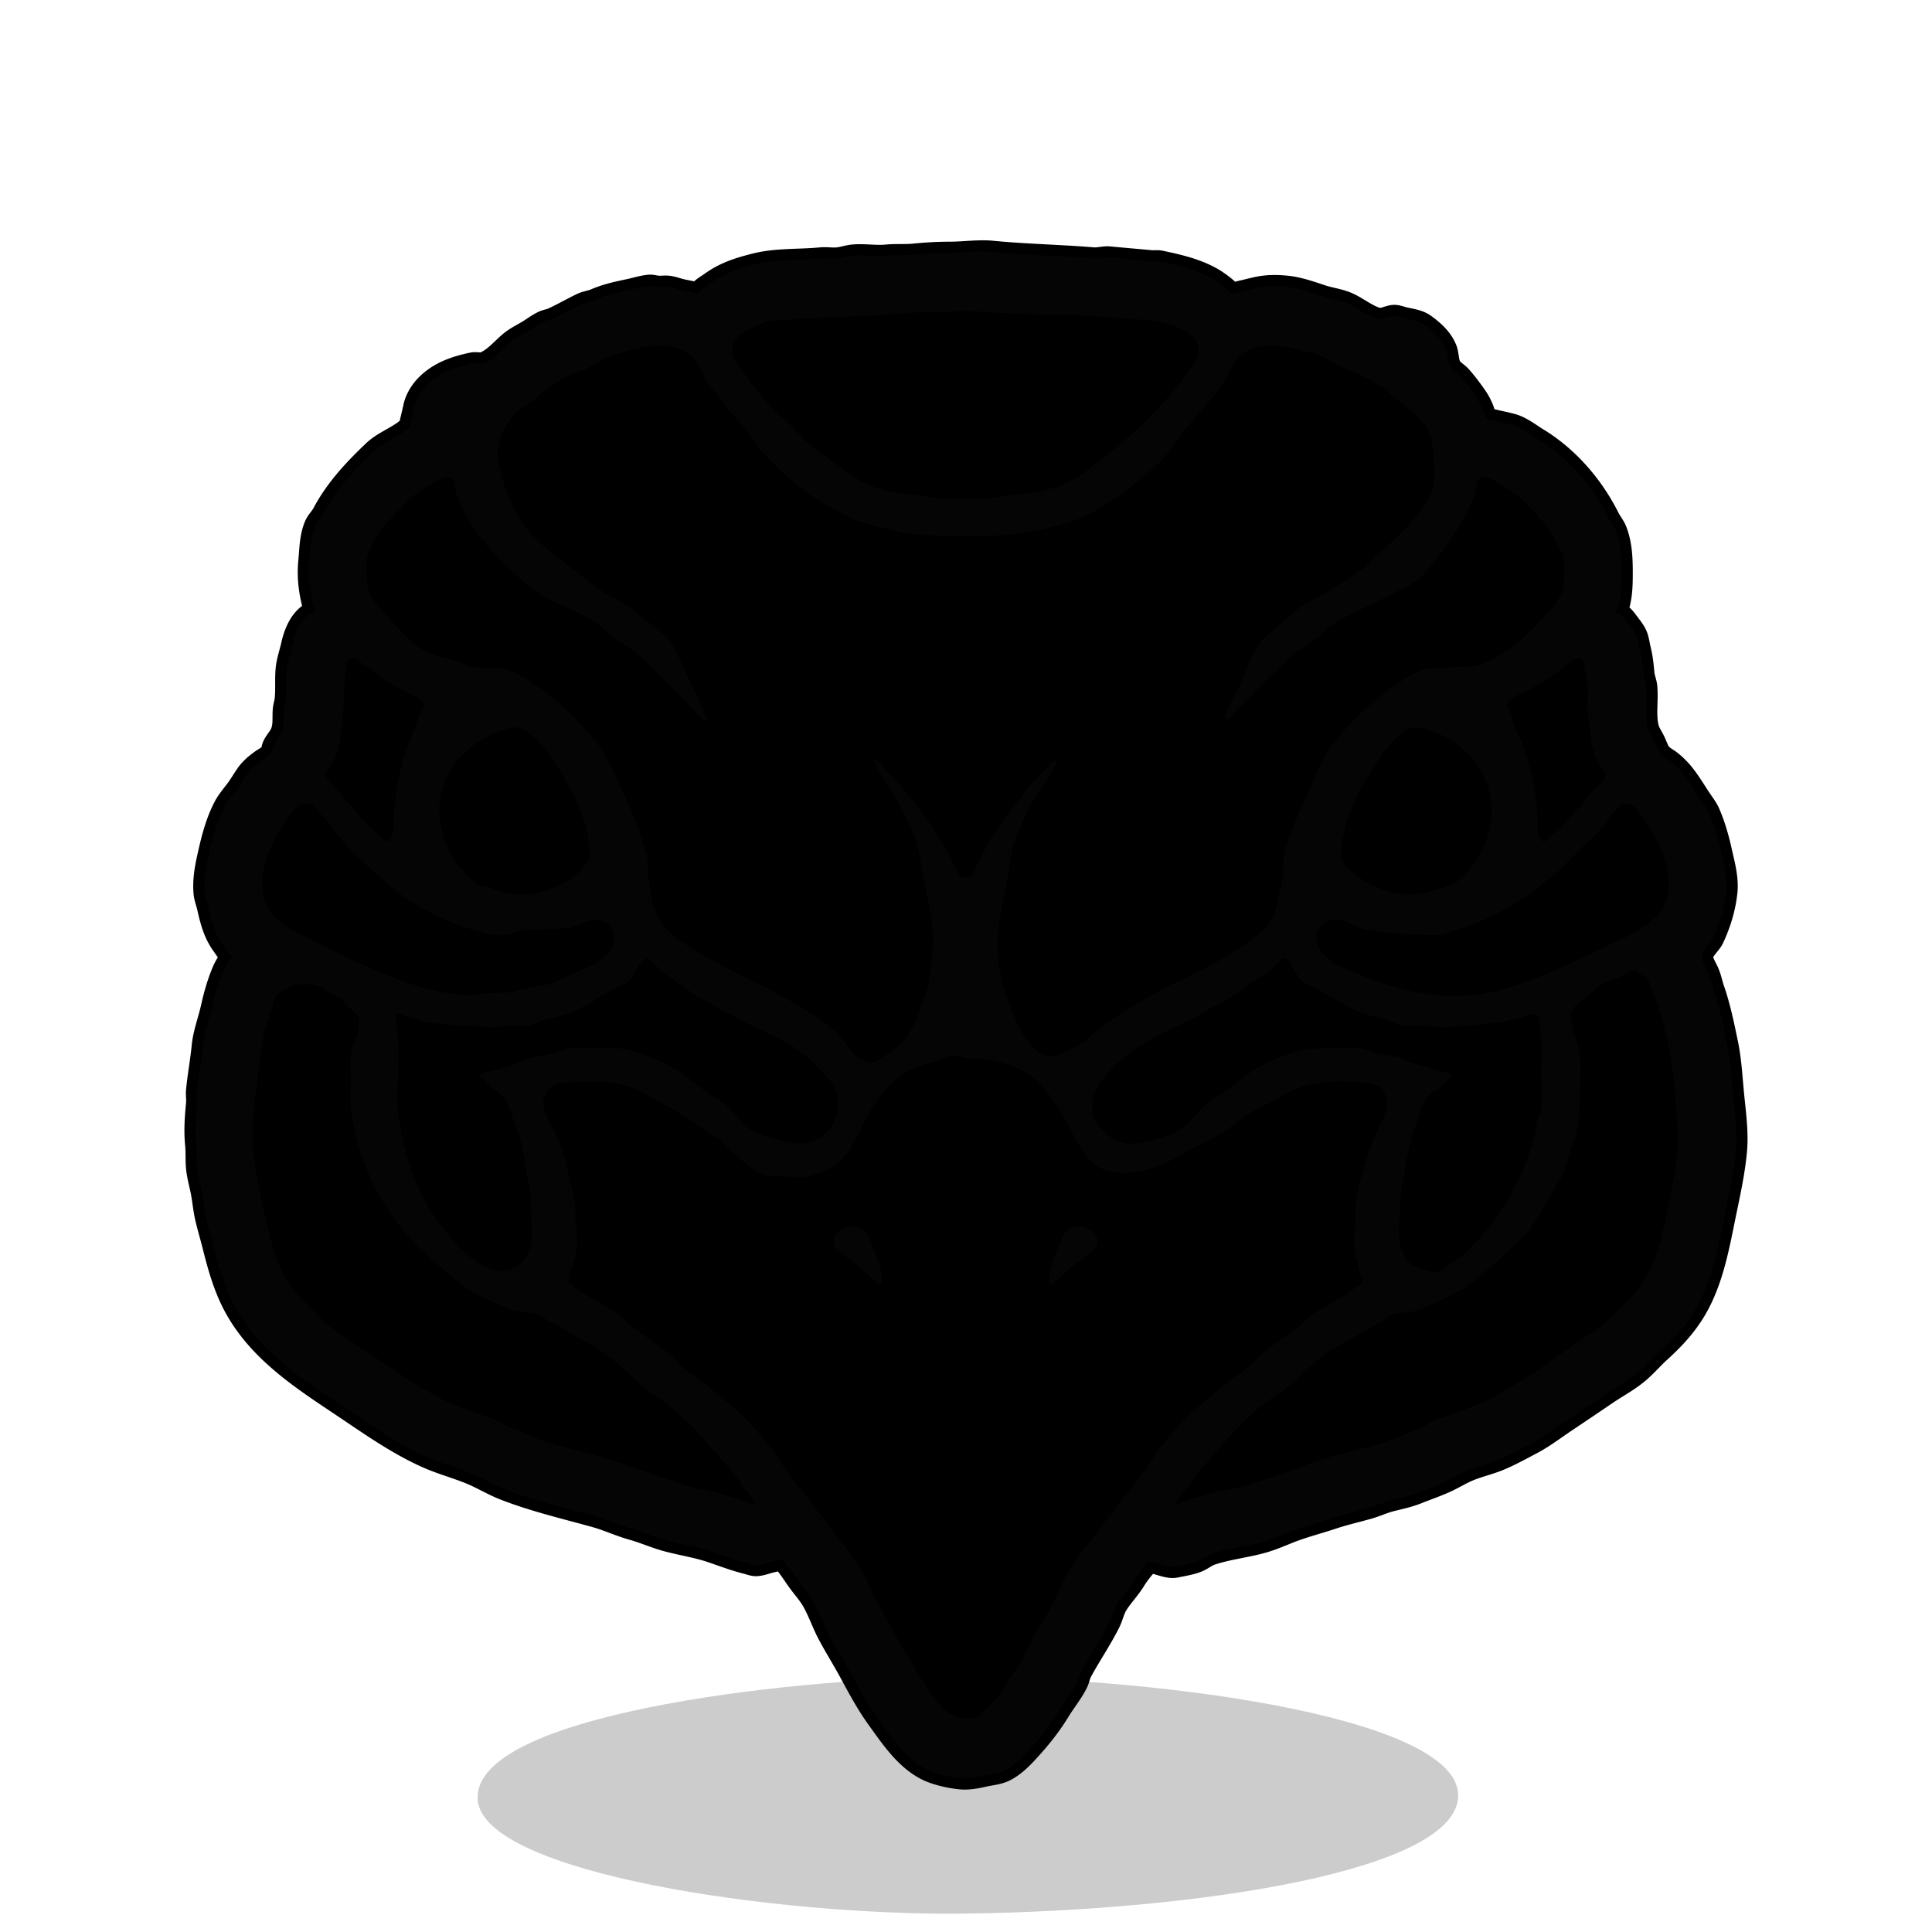 <svg xmlns="http://www.w3.org/2000/svg" width="655.36" height="655.36" viewBox="0 0 173.397 173.397"><g style="display:inline"><path d="M61.213 223.267c-.568-7.591 27.43-10.813 41.761-11.003 17.233-.228 46.104 3.286 46.237 10.552.125 6.831-23.438 10.398-44.257 10.662-16.907.214-43.248-3.616-43.741-10.211" style="display:inline;fill:#000;fill-opacity:.2;stroke-width:.265" transform="translate(-18.34 -61.733)"/></g><g style="display:inline"><path d="M62.653 26.416c-.441-.197-.961-.26-1.439-.367-.419-.093-.842-.269-1.27-.31-.308-.03-.624.03-.931 0-.261-.026-.493-.111-.762-.085-.625.06-1.25.268-1.863.395-1.039.217-1.992.429-2.963.847-.384.165-.808.203-1.186.38-.884.418-1.733.919-2.624 1.327-.27.124-.575.154-.847.282-.427.202-.79.462-1.185.72-.587.383-1.226.656-1.778 1.115-.713.592-1.483 1.53-2.371 1.863-.3.112-.694-.025-1.016.042-1.537.32-2.973.8-4.12 1.947-.51.51-.945 1.217-1.101 1.92-.095.426-.19.846-.296 1.27-.059.233-.05.477-.24.648-.924.833-2.192 1.224-3.105 2.089-1.74 1.648-3.406 3.432-4.53 5.56-.204.388-.545.696-.72 1.1-.438 1.02-.431 2.146-.535 3.218-.153 1.566.07 2.976.508 4.487-1.229.485-1.796 1.857-2.06 3.048-.155.697-.411 1.405-.48 2.117-.088.897.002 1.81-.085 2.709-.03.313-.139.618-.17.931-.067.697.057 1.356-.197 2.032-.161.43-.516.778-.72 1.186-.117.234-.12.556-.282.762-.204.26-.567.43-.832.62-.457.33-.909.703-1.242 1.158-.322.439-.586.915-.903 1.354-.38.526-.84 1.033-1.143 1.609-.754 1.428-1.134 3.006-1.482 4.572-.232 1.043-.416 2.134-.31 3.217.041.428.217.852.31 1.27.26 1.168.562 2.321 1.27 3.302.288.4.529.851.96 1.101v.085c-.522.328-.826 1.047-1.045 1.608-.358.921-.632 1.915-.846 2.879-.252 1.132-.707 2.318-.819 3.471-.13 1.334-.378 2.647-.508 3.98-.038.391.038.794 0 1.185-.119 1.225-.204 2.41-.084 3.64.068.703.016 1.415.084 2.117.066.675.257 1.369.395 2.032.164.787.222 1.59.396 2.371.19.855.45 1.69.663 2.54.524 2.098 1.096 4.138 2.215 6.011 2.161 3.618 5.699 5.963 9.116 8.241 2.535 1.69 5.08 3.528 7.874 4.77 1.232.547 2.556.906 3.81 1.41 1.07.432 2.052 1.048 3.133 1.468 2.632 1.024 5.41 1.673 8.128 2.428 1.122.311 2.182.817 3.302 1.128 1.03.287 2.017.73 3.048 1.016 1.309.364 2.69.559 3.979.988 1.081.36 2.108.767 3.217 1.044.287.072.634.215.932.198.477-.027.97-.247 1.439-.339.256-.05.735-.296.931-.084.525.566.931 1.237 1.383 1.862.425.59.938 1.145 1.298 1.778.537.943.893 2.008 1.397 2.964.606 1.147 1.302 2.247 1.92 3.386.789 1.457 1.547 2.88 2.525 4.234 1.195 1.654 2.462 3.56 4.347 4.53.83.426 2.12.713 3.048.804.732.07 1.413-.07 2.116-.226.594-.132 1.317-.193 1.863-.466.822-.41 1.509-1.1 2.117-1.764 1.033-1.128 1.934-2.24 2.737-3.556.523-.855 1.175-1.644 1.623-2.54.16-.32.206-.693.381-1.016.806-1.488 1.772-2.894 2.526-4.402.272-.544.385-1.18.72-1.694.48-.735 1.092-1.364 1.552-2.116.24-.394.513-.744.804-1.101.124-.152.241-.462.423-.55.157-.076.423.064.579.098.546.122 1.31.454 1.863.34.645-.135 1.426-.248 2.032-.509.414-.178.748-.475 1.185-.62 1.486-.496 3.066-.655 4.572-1.073.81-.225 1.596-.563 2.37-.875 1.258-.506 2.61-.841 3.895-1.27 1.057-.352 2.147-.606 3.218-.903.712-.198 1.39-.524 2.116-.706.754-.188 1.563-.358 2.286-.649.897-.361 1.836-.674 2.71-1.086.654-.31 1.277-.695 1.947-.974.854-.356 1.771-.56 2.625-.903 1.036-.418 2.063-.99 3.048-1.51 1.078-.57 2.032-1.313 3.048-1.99a458 458 0 0 0 3.64-2.455c.92-.626 1.93-1.158 2.794-1.877.728-.604 1.331-1.328 2.032-1.961 1.18-1.065 2.281-2.262 3.105-3.641 1.62-2.714 2.13-5.924 2.766-8.975.363-1.746.73-3.474.903-5.249.167-1.72-.09-3.474-.254-5.165-.148-1.515-.225-3.077-.537-4.572-.334-1.604-.674-3.274-1.213-4.826-.172-.494-.273-1.044-.48-1.524-.19-.44-.483-.87-.564-1.354-.086-.515.768-1.228.987-1.694.615-1.3 1.073-2.787 1.214-4.233.116-1.194-.225-2.408-.48-3.556-.264-1.19-.592-2.356-1.072-3.471-.198-.46-.515-.858-.79-1.27-.492-.737-.944-1.504-1.496-2.202a7.4 7.4 0 0 0-1.157-1.157c-.32-.252-.756-.446-.988-.79-.197-.292-.329-.696-.48-1.016-.23-.486-.508-.812-.62-1.355-.243-1.162 0-2.38-.114-3.556-.039-.4-.215-.783-.254-1.185-.07-.729-.131-1.402-.31-2.117-.119-.474-.16-.996-.381-1.439-.196-.391-.504-.75-.762-1.1-.267-.363-.56-.72-1.002-.847.488-1.09.508-2.375.508-3.556 0-1.282-.05-2.603-.536-3.81-.158-.393-.447-.724-.635-1.101-1.421-2.842-3.62-5.406-6.364-7.084-.724-.442-1.454-1.039-2.286-1.27-.53-.147-1.075-.247-1.609-.38-.228-.058-.575-.076-.748-.255-.158-.165-.196-.534-.282-.748a6 6 0 0 0-.692-1.27c-.42-.582-.845-1.16-1.326-1.693-.253-.28-.699-.53-.889-.847-.27-.451-.211-1.117-.41-1.608-.374-.931-1.13-1.604-1.918-2.173-.548-.396-1.225-.448-1.863-.607-.297-.075-.62-.21-.931-.184-.47.04-.973.376-1.44.24-.97-.283-1.784-.999-2.709-1.397-.723-.31-1.542-.401-2.286-.649-.98-.326-2.098-.718-3.133-.818-.93-.09-1.793-.091-2.709.113-.481.106-.957.231-1.44.338-.198.044-.472.192-.677.17-.244-.028-.419-.29-.592-.438a9 9 0 0 0-1.27-.917c-1.434-.817-3.054-1.19-4.657-1.524-.28-.059-.564 0-.847-.028-1.24-.12-2.486-.219-3.725-.339-.486-.047-.97.124-1.44.085-3.013-.251-6.05-.3-9.059-.593-1.26-.122-2.547.085-3.81.085-1.09 0-2.142.064-3.217.169-.813.08-1.644.006-2.455.085-1.007.097-2.042-.098-3.048 0-.456.044-.9.21-1.355.254-.503.049-1.02-.05-1.524 0-1.935.188-3.944.047-5.842.522-1.453.363-2.749.762-3.98 1.65-.406.295-.983.575-1.185 1.045z" id="raven_svg" display="inline" fill="currentColor" stroke="#000" stroke-width="2"/><path d="M62.653 26.416c-.441-.197-.961-.26-1.439-.367-.419-.093-.842-.269-1.27-.31-.308-.03-.624.03-.931 0-.261-.026-.493-.111-.762-.085-.625.06-1.25.268-1.863.395-1.039.217-1.992.429-2.963.847-.384.165-.808.203-1.186.38-.884.418-1.733.919-2.624 1.327-.27.124-.575.154-.847.282-.427.202-.79.462-1.185.72-.587.383-1.226.656-1.778 1.115-.713.592-1.483 1.53-2.371 1.863-.3.112-.694-.025-1.016.042-1.537.32-2.973.8-4.12 1.947-.51.51-.945 1.217-1.101 1.92-.095.426-.19.846-.296 1.27-.059.233-.05.477-.24.648-.924.833-2.192 1.224-3.105 2.089-1.74 1.648-3.406 3.432-4.53 5.56-.204.388-.545.696-.72 1.1-.438 1.02-.431 2.146-.535 3.218-.153 1.566.07 2.976.508 4.487-1.229.485-1.796 1.857-2.06 3.048-.155.697-.411 1.405-.48 2.117-.088.897.002 1.81-.085 2.709-.03.313-.139.618-.17.931-.067.697.057 1.356-.197 2.032-.161.43-.516.778-.72 1.186-.117.234-.12.556-.282.762-.204.26-.567.43-.832.62-.457.33-.909.703-1.242 1.158-.322.439-.586.915-.903 1.354-.38.526-.84 1.033-1.143 1.609-.754 1.428-1.134 3.006-1.482 4.572-.232 1.043-.416 2.134-.31 3.217.041.428.217.852.31 1.27.26 1.168.562 2.321 1.27 3.302.288.4.529.851.96 1.101v.085c-.522.328-.826 1.047-1.045 1.608-.358.921-.632 1.915-.846 2.879-.252 1.132-.707 2.318-.819 3.471-.13 1.334-.378 2.647-.508 3.98-.038.391.038.794 0 1.185-.119 1.225-.204 2.41-.084 3.64.068.703.016 1.415.084 2.117.066.675.257 1.369.395 2.032.164.787.222 1.59.396 2.371.19.855.45 1.69.663 2.54.524 2.098 1.096 4.138 2.215 6.011 2.161 3.618 5.699 5.963 9.116 8.241 2.535 1.69 5.08 3.528 7.874 4.77 1.232.547 2.556.906 3.81 1.41 1.07.432 2.052 1.048 3.133 1.468 2.632 1.024 5.41 1.673 8.128 2.428 1.122.311 2.182.817 3.302 1.128 1.03.287 2.017.73 3.048 1.016 1.309.364 2.69.559 3.979.988 1.081.36 2.108.767 3.217 1.044.287.072.634.215.932.198.477-.027.97-.247 1.439-.339.256-.05.735-.296.931-.084.525.566.931 1.237 1.383 1.862.425.59.938 1.145 1.298 1.778.537.943.893 2.008 1.397 2.964.606 1.147 1.302 2.247 1.92 3.386.789 1.457 1.547 2.88 2.525 4.234 1.195 1.654 2.462 3.56 4.347 4.53.83.426 2.12.713 3.048.804.732.07 1.413-.07 2.116-.226.594-.132 1.317-.193 1.863-.466.822-.41 1.509-1.1 2.117-1.764 1.033-1.128 1.934-2.24 2.737-3.556.523-.855 1.175-1.644 1.623-2.54.16-.32.206-.693.381-1.016.806-1.488 1.772-2.894 2.526-4.402.272-.544.385-1.18.72-1.694.48-.735 1.092-1.364 1.552-2.116.24-.394.513-.744.804-1.101.124-.152.241-.462.423-.55.157-.076.423.064.579.098.546.122 1.31.454 1.863.34.645-.135 1.426-.248 2.032-.509.414-.178.748-.475 1.185-.62 1.486-.496 3.066-.655 4.572-1.073.81-.225 1.596-.563 2.37-.875 1.258-.506 2.61-.841 3.895-1.27 1.057-.352 2.147-.606 3.218-.903.712-.198 1.39-.524 2.116-.706.754-.188 1.563-.358 2.286-.649.897-.361 1.836-.674 2.71-1.086.654-.31 1.277-.695 1.947-.974.854-.356 1.771-.56 2.625-.903 1.036-.418 2.063-.99 3.048-1.51 1.078-.57 2.032-1.313 3.048-1.99a458 458 0 0 0 3.64-2.455c.92-.626 1.93-1.158 2.794-1.877.728-.604 1.331-1.328 2.032-1.961 1.18-1.065 2.281-2.262 3.105-3.641 1.62-2.714 2.13-5.924 2.766-8.975.363-1.746.73-3.474.903-5.249.167-1.72-.09-3.474-.254-5.165-.148-1.515-.225-3.077-.537-4.572-.334-1.604-.674-3.274-1.213-4.826-.172-.494-.273-1.044-.48-1.524-.19-.44-.483-.87-.564-1.354-.086-.515.768-1.228.987-1.694.615-1.3 1.073-2.787 1.214-4.233.116-1.194-.225-2.408-.48-3.556-.264-1.19-.592-2.356-1.072-3.471-.198-.46-.515-.858-.79-1.27-.492-.737-.944-1.504-1.496-2.202a7.4 7.4 0 0 0-1.157-1.157c-.32-.252-.756-.446-.988-.79-.197-.292-.329-.696-.48-1.016-.23-.486-.508-.812-.62-1.355-.243-1.162 0-2.38-.114-3.556-.039-.4-.215-.783-.254-1.185-.07-.729-.131-1.402-.31-2.117-.119-.474-.16-.996-.381-1.439-.196-.391-.504-.75-.762-1.1-.267-.363-.56-.72-1.002-.847.488-1.09.508-2.375.508-3.556 0-1.282-.05-2.603-.536-3.81-.158-.393-.447-.724-.635-1.101-1.421-2.842-3.62-5.406-6.364-7.084-.724-.442-1.454-1.039-2.286-1.27-.53-.147-1.075-.247-1.609-.38-.228-.058-.575-.076-.748-.255-.158-.165-.196-.534-.282-.748a6 6 0 0 0-.692-1.27c-.42-.582-.845-1.16-1.326-1.693-.253-.28-.699-.53-.889-.847-.27-.451-.211-1.117-.41-1.608-.374-.931-1.13-1.604-1.918-2.173-.548-.396-1.225-.448-1.863-.607-.297-.075-.62-.21-.931-.184-.47.04-.973.376-1.44.24-.97-.283-1.784-.999-2.709-1.397-.723-.31-1.542-.401-2.286-.649-.98-.326-2.098-.718-3.133-.818-.93-.09-1.793-.091-2.709.113-.481.106-.957.231-1.44.338-.198.044-.472.192-.677.17-.244-.028-.419-.29-.592-.438a9 9 0 0 0-1.27-.917c-1.434-.817-3.054-1.19-4.657-1.524-.28-.059-.564 0-.847-.028-1.24-.12-2.486-.219-3.725-.339-.486-.047-.97.124-1.44.085-3.013-.251-6.05-.3-9.059-.593-1.26-.122-2.547.085-3.81.085-1.09 0-2.142.064-3.217.169-.813.08-1.644.006-2.455.085-1.007.097-2.042-.098-3.048 0-.456.044-.9.21-1.355.254-.503.049-1.02-.05-1.524 0-1.935.188-3.944.047-5.842.522-1.453.363-2.749.762-3.98 1.65-.406.295-.983.575-1.185 1.045m22.776 1.552c1.077-.09 2.214-.034 3.302.057 1.238.103 2.488.064 3.725.169 1.35.114 2.74.058 4.064.099 1.605.05 3.221.19 4.826.324 1.607.134 3.007.093 4.487.833.558.279 1.054.482 1.411 1.03.76 1.164.053 2.01-.663 2.963-.696.928-1.407 1.845-2.187 2.71-1.656 1.836-3.461 3.461-5.419 4.967-1.018.783-2.048 1.663-3.217 2.215-1.538.726-3.337.954-4.995 1.115-.625.06-1.234.258-1.863.31-.85.071-1.721 0-2.554 0-.865 0-1.816.065-2.695-.084-.391-.066-.788-.182-1.186-.226-1.664-.185-3.567-.373-5.08-1.214-1.156-.642-2.166-1.44-3.217-2.23-.562-.42-1.17-.826-1.693-1.297-.764-.69-1.404-1.53-2.202-2.173-1.469-1.184-2.588-2.849-3.71-4.347-.594-.79-1.24-1.632-.58-2.624.342-.512.8-.767 1.327-1.03.53-.265 1.025-.548 1.609-.692.663-.163 1.362-.076 2.032-.141 3.422-.333 6.9-.26 10.329-.593 1.373-.133 2.773-.026 4.149-.14m24.553 36.801c.421-.244.749-.749 1.1-1.1.864-.864 1.729-1.727 2.569-2.611.41-.432.88-.817 1.312-1.228.353-.335.647-.74 1.03-1.044.76-.6 1.615-1.067 2.371-1.665.335-.265.592-.616.931-.875.671-.513 1.46-.857 2.202-1.228 1.232-.616 2.493-1.218 3.725-1.834.932-.466 1.898-.909 2.61-1.708 1.683-1.885 3.074-3.902 4.15-6.18.229-.487.447-1.075.521-1.609.042-.298.086-.725.424-.833.415-.132 1.014.178 1.354.381 1.118.668 2.176 1.348 3.048 2.315.678.75 1.363 1.433 1.92 2.286.257.395.41.857.634 1.27.112.205.302.371.381.592.206.569.113 1.269.113 1.863 0 .608-.003 1.216-.268 1.778-.499 1.057-1.575 2.014-2.356 2.879-1.088 1.204-2.382 2.167-3.81 2.92-.433.229-.874.487-1.355.607-.758.19-1.464.086-2.201.127-.284.016-.557.123-.847.127-.566.008-1.144-.094-1.693.057-.557.153-1.118.497-1.609.79a22.3 22.3 0 0 0-3.81 2.907c-1.375 1.295-2.824 2.805-3.711 4.487-.681 1.29-1.196 2.649-1.806 3.98-.64 1.396-1.295 2.978-1.651 4.487-.134.567-.058 1.12-.113 1.693-.07.714-.25 1.416-.395 2.117-.229 1.097-.421 2.087-1.299 2.879-2.13 1.924-4.689 3.15-7.196 4.473-.518.273-1.095.434-1.609.72-2.06 1.144-4.034 2.263-5.927 3.683-.559.419-1.04.93-1.608 1.34-.422.305-.902.48-1.355.72-.732.386-1.581.738-2.37.211-1.385-.922-2.062-2.566-2.654-4.035-.854-2.122-1.382-4.543-1.157-6.858.14-1.44.459-2.817.734-4.234.325-1.67.398-3.333 1.143-4.91.431-.913.816-1.948 1.369-2.794.71-1.089 1.636-2.244 2.088-3.472-.329-.06-.451.104-.677.339-.403.421-.769.86-1.185 1.27-.69.68-1.23 1.432-1.807 2.201-1.007 1.344-2.08 2.637-2.836 4.149l-.847 1.693c-.098.197-.185.587-.366.72-.13.096-.424.115-.579.113-.559-.008-.645-.401-.86-.833-.338-.675-.65-1.378-1.03-2.032-.789-1.35-1.693-2.574-2.654-3.81-.714-.918-1.356-1.788-2.23-2.568-.483-.432-.755-1.183-1.439-1.326.301.953.98 1.78 1.496 2.624.71 1.162 1.3 2.336 1.877 3.556.78 1.651.887 3.33 1.228 5.08.28 1.447.59 2.853.733 4.318.095.975-.076 1.925-.169 2.879-.11 1.138-.29 2.154-.734 3.217-.24.577-.368 1.214-.635 1.778-.623 1.32-1.52 2.444-2.78 3.161-.433.247-.726.618-1.27.565-1.663-.162-2.113-1.798-3.217-2.794-1.38-1.247-3.031-2.205-4.657-3.062-.595-.315-1.16-.7-1.778-.974-1.534-.682-3.02-1.472-4.487-2.286-1.551-.862-3.187-1.73-4.403-3.076-1.056-1.17-1.292-3.226-1.439-4.742-.066-.68-.011-1.276-.198-1.947-.527-1.9-1.319-3.81-2.159-5.588-.64-1.357-1.181-2.744-2.074-3.98-.638-.882-1.445-1.648-2.173-2.455-1.09-1.207-2.46-2.261-3.81-3.16-.7-.467-1.475-.978-2.286-1.214-.54-.157-1.1-.033-1.637-.042-.455-.008-.953-.111-1.411-.156-.5-.048-.883-.384-1.355-.522-.858-.25-1.812-.378-2.624-.762-1.38-.651-2.47-1.924-3.472-3.034-.474-.525-.98-1.046-1.41-1.608-.583-.762-.622-1.622-.622-2.54 0-.548-.082-1.173.113-1.694.57-1.519 1.626-2.776 2.752-3.923.46-.468.826-.913 1.369-1.312.7-.516 1.41-1.02 2.201-1.383.28-.128.693-.326 1.016-.226.337.105.352.453.41.748.11.574.285 1.163.535 1.694.9 1.904 2.134 3.502 3.627 4.995 1.242 1.242 2.665 2.63 4.233 3.457 1.317.695 2.81 1.17 4.064 1.99.628.41 1.11.92 1.694 1.383.725.574 1.55 1.019 2.286 1.58.556.425 1.025 1.004 1.524 1.496.99.976 1.974 1.975 2.963 2.963.494.494 1.025 1.262 1.609 1.609l.084-.085c-.489-1.69-1.353-3.239-2.102-4.826-.431-.913-.714-1.884-1.454-2.624-.687-.687-1.525-1.289-2.286-1.891-.397-.315-.75-.695-1.185-.96-.862-.527-1.777-.93-2.625-1.496-.896-.597-1.68-1.33-2.54-1.975-1.785-1.34-3.666-2.698-4.797-4.685-.799-1.402-1.386-3.158-1.694-4.741-.286-1.473.35-3.146 1.355-4.205.443-.468.978-.784 1.496-1.158.633-.457 1.193-1.068 1.862-1.467.57-.34 1.178-.747 1.778-1.03.52-.245 1.095-.364 1.609-.621.552-.276 1.04-.665 1.609-.917.736-.328 1.588-.51 2.37-.706 1.536-.384 3.5-.669 4.911.31.879.61 1.147 1.65 1.722 2.512.563.846 1.225 1.664 1.862 2.456.67.83 1.42 1.6 2.06 2.455.354.472.648 1 1.045 1.44 1.698 1.88 3.707 3.637 5.926 4.84.828.448 1.649 1.002 2.54 1.312 1.036.36 2.069.614 3.133.86.39.09.785.23 1.185.269 5.07.493 10.377.56 15.24-1.13 1.367-.474 2.667-1.366 3.895-2.116.646-.395 1.193-.911 1.778-1.383 1.03-.83 2.128-1.766 2.935-2.822.403-.527.755-1.082 1.157-1.609.805-1.053 1.742-2.015 2.568-3.048.52-.65 1.056-1.382 1.454-2.116.383-.708.697-1.444 1.369-1.92 1.433-1.015 3.515-.659 5.08-.268.726.182 1.518.35 2.201.664.559.256 1.047.653 1.609.903.523.233 1.089.39 1.608.635.604.285 1.196.698 1.778 1.03.591.336 1.066.89 1.609 1.298.933.7 1.73 1.264 2.427 2.23.504.698.625 1.372.706 2.201.107 1.1.243 2.383-.029 3.471-.15.605-.541 1.098-.874 1.609-.575.88-1.2 1.608-1.948 2.357-.67.67-1.34 1.284-2.06 1.905-.542.467-1.01 1.07-1.609 1.467-1.063.704-2.124 1.449-3.217 2.117-.607.37-1.258.627-1.863.988-.754.45-1.466 1.163-2.116 1.75s-1.418 1.04-1.92 1.777c-.565.831-.952 1.866-1.326 2.794-.363.903-.822 1.757-1.256 2.625-.22.442-.515 1.02-.409 1.524m-78.317-5.73c.26-.01.555.314.762.452.662.442 1.302.931 1.948 1.397.822.595 1.741 1.032 2.624 1.51.29.157.699.23.903.508.416.566-.24 1.105-.38 1.609-.213.764-.542 1.453-.833 2.201-.401 1.031-.693 2.143-.931 3.218-.32 1.436-.391 2.855-.452 4.318-.013.301-.122 1.187-.508 1.256-.255.045-.503-.326-.677-.466a14 14 0 0 1-2.06-2.06c-.678-.842-1.44-1.616-2.117-2.456-.22-.272-.626-.57-.706-.931-.044-.198.105-.352.198-.508.264-.443.591-.864.762-1.355.439-1.264.492-2.743.62-4.064.115-1.172 0-2.307.226-3.471.084-.431-.021-1.13.621-1.157m109.898.07c.69-.124.62.652.705 1.087.1.518.175 1.082.226 1.609.073.75-.116 1.545.028 2.286.245 1.26.175 2.604.678 3.81.147.353.325.704.55 1.016.128.177.386.434.339.677-.088.448-.792 1.016-1.087 1.355-.97 1.111-1.894 2.277-2.963 3.302-.297.284-.614.543-.903.832-.14.14-.328.39-.537.424-.498.079-.592-1.034-.592-1.341 0-1.715-.248-3.42-.664-5.08-.213-.855-.465-1.727-.804-2.54-.222-.532-.543-1.053-.705-1.609-.049-.165 0-.345-.057-.508-.164-.473-.567-.702-.48-1.27.082-.533 1.097-.816 1.524-1.03 1.187-.593 2.322-1.332 3.387-2.13.396-.298.853-.799 1.355-.89m-95.504 6.181c.637-.106 1.23.36 1.693.734 1.147.924 1.907 2.152 2.653 3.4 1.031 1.727 1.968 3.593 2.356 5.589.134.686.28 1.516.043 2.201-.071.204-.247.337-.367.508-.577.82-1.657 1.484-2.568 1.877-.715.308-1.494.545-2.272.635-1.254.144-2.469-.15-3.655-.55-.337-.115-.694-.114-1.016-.297-.583-.332-1.004-.836-1.44-1.326-2.14-2.41-2.822-6.248-.987-9.06a8.1 8.1 0 0 1 2.68-2.554c.907-.54 1.821-.98 2.88-1.157m80.856 0c.466-.078 1.07.219 1.524.339 2.463.65 4.61 2.955 5.221 5.404.588 2.351-.068 4.815-1.552 6.689-.51.645-1.08 1.28-1.806 1.693-.379.216-.86.23-1.27.367-.467.156-.945.327-1.44.395-1.973.274-3.845-.25-5.503-1.354-.558-.372-1.35-.944-1.58-1.609-.228-.655-.1-1.46.028-2.117.371-1.908 1.209-3.887 2.286-5.503.72-1.079 1.298-2.11 2.201-3.062.514-.54 1.124-1.114 1.891-1.242M27.178 72.15c.21-.04.655-.078.847.028.298.165.558.629.776.89.535.641 1.079 1.278 1.58 1.947.825 1.1 1.877 2.046 2.893 2.963 1.524 1.375 3.086 2.748 4.91 3.711 1.517.8 3.156 1.488 4.827 1.905.748.187 1.406.377 2.2.31.633-.052 1.217-.377 1.85-.409 1.12-.055 2.27-.073 3.4-.183.227-.022.453.025.678-.028 1.002-.237 1.87-1 2.963-.621 1.225.425 1.278 1.998.508 2.85-.82.909-1.701 1.238-2.794 1.694-.867.36-1.71.89-2.625 1.129-.831.216-1.714.278-2.54.508-.276.076-.556.197-.846.225-.675.066-1.359.02-2.032.085-.78.076-1.476.248-2.286.17-3.44-.335-6.624-1.692-9.737-3.12-1.55-.71-3.077-1.44-4.572-2.271-.543-.302-1.108-.52-1.609-.903-.378-.29-.866-.612-1.157-.988-1.707-2.204-.575-5.44.706-7.535.414-.68.87-1.447 1.467-1.976.19-.168.332-.33.593-.38m118.533 0c1.034-.202 1.575 1.091 2.06 1.763 1.5 2.075 2.857 5.487 1.299 7.874-.265.405-.635.618-.988.931-.968.86-2.228 1.414-3.387 1.962-3.661 1.729-7.3 3.658-11.345 4.445-4.095.796-8.455-.333-12.192-2.046-.39-.179-.807-.261-1.185-.466-1.023-.554-2.412-2.055-1.58-3.302.386-.58 1.075-.827 1.749-.762.694.067 1.277.566 1.947.734 1.425.356 3.016.516 4.488.536.84.012 1.691.167 2.54.085.391-.038.734-.189 1.1-.31.564-.189 1.134-.291 1.694-.509 3.132-1.218 5.81-2.91 8.283-5.22.74-.692 1.406-1.456 2.145-2.146.595-.556 1.224-1.083 1.735-1.721.167-.209.248-.462.395-.678.176-.258.424-.443.621-.677.197-.233.296-.43.621-.494m-102.7 24.285v.17c.522.206.763.735 1.185 1.086.265.221.601.362.847.607.65.65.81 1.634 1.129 2.455a16.8 16.8 0 0 1 1.072 4.488c.056.572.283 1.12.339 1.693.07.73.013 1.47.084 2.201.162 1.666.22 3.747-1.524 4.643-1.107.569-2.159.214-3.132-.381-1.308-.8-2.28-1.979-3.232-3.161-2.424-3.009-3.68-6.772-4.05-10.583-.2-2.07.201-4.197 0-6.266-.043-.448-.04-.904-.084-1.354-.037-.375-.17-.72-.17-1.101.438.035.855.257 1.27.395.75.25 1.672.45 2.456.536 1.414.157 2.804.223 4.233.283.34.014.672.09 1.016.056.283-.028.56-.117.847-.141.75-.063 1.536.1 2.286-.057.426-.088.766-.346 1.185-.451.978-.245 2.044-.455 2.963-.89 1.2-.566 2.32-1.317 3.472-1.989.401-.234.92-.318 1.27-.635.179-.162.243-.375.352-.578.218-.402.526-.85.833-1.186.146-.16.27-.328.508-.211.499.246.894.866 1.355 1.2 1.305.942 2.663 1.944 4.064 2.723 1.434.796 2.91 1.616 4.402 2.3 1.938.888 4.02 1.925 5.475 3.556.537.601 1.22 1.189 1.524 1.947.752 1.867-.299 4.115-2.257 4.713-.84.257-1.717.07-2.54-.113-1.123-.25-2.186-.584-3.133-1.242-.64-.444-1.108-1.221-1.693-1.75-.703-.634-1.54-1.066-2.286-1.636-1.145-.874-2.22-1.805-3.556-2.4-1.012-.449-2.116-.897-3.19-1.156-.84-.203-1.781-.141-2.652-.141-.722 0-1.483-.07-2.202 0-.745.072-1.47.412-2.201.564-.524.11-1.097.147-1.609.31-.792.254-1.553.648-2.37.875-.76.212-1.535.384-2.286.621m87.291 0a63 63 0 0 0-3.64-1.044c-.37-.092-.664-.332-1.017-.451-.647-.22-1.386-.226-2.046-.41-.57-.159-1.168-.407-1.764-.465-.663-.065-1.365 0-2.032 0-.598 0-1.184.006-1.778.056-.325.028-.7-.035-1.016.057-1.134.33-2.318.75-3.386 1.255-1.292.61-2.339 1.522-3.472 2.371-.604.454-1.278.798-1.862 1.284-.68.565-1.204 1.313-1.863 1.891-.997.874-2.365 1.23-3.64 1.496-.696.145-1.506.26-2.202.028-.488-.163-.997-.45-1.355-.818-.37-.381-.855-.866-1.072-1.355-.144-.324-.113-.671-.113-1.016 0-1.338.659-2.264 1.552-3.203 2.042-2.147 4.68-3.434 7.338-4.615.476-.211.9-.537 1.355-.79.849-.472 1.7-.898 2.54-1.41.717-.439 1.333-1.012 2.032-1.468.421-.276.87-.502 1.27-.819.286-.227.746-.92 1.1-.974.345-.052.553.444.706.664.312.45.666 1.278 1.157 1.524.385.192.808.321 1.185.536 1.05.598 2.044 1.306 3.133 1.82 1.035.489 2.158.671 3.231.988.267.079.487.262.748.353.47.163 1.052.14 1.538.14.731 0 1.436.09 2.188.142.563.04 1.211-.05 1.778-.085 1.51-.093 2.913-.218 4.402-.508a12 12 0 0 0 2.032-.564c.263-.102.505-.148.65.141.184.369.226.868.282 1.27.18 1.3.084 2.662.084 3.98 0 1.027.1 2.11 0 3.132-.039.4-.304.717-.395 1.1-.078.332-.057.68-.14 1.017a22 22 0 0 1-4.63 8.974c-.947 1.1-1.792 2.073-3.047 2.822-.311.186-.584.505-.932.621-.422.141-.946-.01-1.354-.113a3.3 3.3 0 0 1-1.101-.48c-1.393-.986-1.244-2.985-1.1-4.458.07-.731.013-1.472.084-2.202.039-.398.199-.787.254-1.185.158-1.14.37-2.26.621-3.387.118-.53.365-1.012.536-1.524.274-.82.518-1.807 1.13-2.455.225-.24.507-.332.761-.522.402-.301 1.02-.92 1.27-1.34m-24.723 38.523c.067-.637.883-1.26 1.242-1.778.92-1.324 2-2.515 3.076-3.726 1.196-1.345 2.485-2.744 3.98-3.782.592-.41 1.218-.749 1.764-1.241 1.355-1.222 2.667-2.584 4.247-3.528 1.514-.904 3.24-1.656 4.657-2.681.677-.49 1.695-.353 2.455-.565 1.1-.305 2.13-.853 3.133-1.383.514-.27 1.05-.462 1.524-.818a39 39 0 0 0 4.148-3.612c.497-.497 1.088-.948 1.496-1.524.838-1.183 1.572-2.452 2.244-3.726.215-.407.532-.762.72-1.185.228-.514.322-1.076.508-1.609.366-1.055.702-2.032.93-3.132.065-.308-.001-.622.029-.932.071-.734.085-1.456.085-2.201 0-1.1.115-2.207-.113-3.302-.184-.883-.549-1.637-.65-2.54-.027-.254-.145-.504-.056-.762.225-.647.903-1.072 1.411-1.468.434-.337.81-.743 1.27-1.044.668-.436 1.492-.619 2.202-.973.267-.134.609-.405.931-.31.176.05.275.199.423.295.168.11.359.138.508.283.26.25.29.619.438.931.701 1.485 1.056 3.066 1.453 4.657.437 1.747.56 3.549.734 5.334.155 1.592.326 3.296.17 4.91-.153 1.566-.497 3.113-.819 4.657-.285 1.37-.525 2.816-.988 4.149-.423 1.218-1.075 2.524-1.862 3.556-.455.595-1.05 1.085-1.58 1.608-.55.54-1.078 1.119-1.694 1.58-.792.595-1.654 1.087-2.456 1.666-2.33 1.683-4.741 3.359-7.28 4.699-1.66.876-3.504 1.37-5.25 2.074-.36.145-.659.41-1.016.565q-1.18.508-2.37.987c-2.446.985-5.15 1.298-7.62 2.258a69 69 0 0 1-6.436 2.145c-.856.238-1.772.304-2.624.565-.648.197-1.307.379-1.948.592-.352.118-.635.3-1.016.31m-37.93.085c-1.196-.44-2.394-.845-3.64-1.157-.814-.203-1.657-.298-2.456-.564-2.838-.946-5.668-2.021-8.552-2.822-1.633-.454-3.328-.796-4.91-1.412-.615-.239-1.176-.567-1.778-.818-.22-.092-.464-.077-.678-.183-.327-.164-.586-.412-.93-.55-1.513-.61-3.098-1.04-4.573-1.736-1.931-.912-3.723-2.158-5.503-3.345-1.72-1.146-3.519-2.27-5.165-3.528-.617-.47-1.145-1.116-1.693-1.665-.773-.772-1.524-1.51-2.089-2.455-.927-1.553-1.316-3.344-1.75-5.08-.505-2.022-.955-4.105-1.157-6.18-.306-3.15.335-6.31.678-9.399.122-1.103.523-2.333.875-3.386.129-.388.203-.933.423-1.27.761-1.167 2.833-1.421 4.036-.903.314.135.546.396.846.55.311.16.642.257.932.466.213.153.335.373.508.564.387.429 1.185.862 1.185 1.524 0 1.052-.66 1.998-.762 3.048-.075.773-.01 1.525 0 2.286.01.753-.073 1.537 0 2.286.487 5.007 3.012 9.897 6.773 13.293 1.09.984 2.22 1.958 3.387 2.85.823.629 1.935 1.105 2.879 1.524.587.261 1.232.546 1.862.677.71.148 1.632.14 2.286.494.164.089.27.25.424.353.25.167.58.24.846.381.646.34 1.218.817 1.863 1.157.593.313 1.231.563 1.778.974.764.573 1.577 1.109 2.286 1.75.734.662 1.431 1.383 2.201 2.003.432.348.908.593 1.355.904.786.545 1.472 1.286 2.201 1.905.878.743 1.522 1.623 2.286 2.469.889.984 1.802 1.94 2.54 3.048.297.444.637.847.96 1.27.19.249.326.384.226.677M85.415 94.77c.626-.072 1.223.243 1.848.254 1.95.034 4.207.57 5.701 1.92.87.785 1.527 1.74 2.173 2.709 1.202 1.802 1.92 4.826 4.318 5.447 2.456.635 5.09-.554 7.14-1.778.93-.556 1.947-.94 2.879-1.496.623-.372 1.19-.873 1.778-1.298.903-.653 1.908-1.14 2.879-1.651.976-.516 1.878-1.125 2.963-1.412 1.502-.396 3.13-.5 4.657-.352.906.088 1.859-.065 2.427.846.815 1.309-.133 2.469-.621 3.641-.894 2.146-1.665 4.444-1.891 6.773-.035.364.035.738 0 1.101-.103 1.06-.261 2.344.028 3.387.142.51.295 1.01.424 1.524.053.212.24.517.098.733-.188.288-.698.527-.973.734-1.084.813-2.342 1.363-3.472 2.117-.463.309-.748.758-1.185 1.086-1.118.839-2.29 1.602-3.387 2.47-.366.29-.577.708-.931 1.002-.59.49-1.26.891-1.863 1.369-1.69 1.337-3.458 2.762-4.896 4.374-.6.672-1.201 1.392-1.736 2.117-.375.507-.623 1.094-1.016 1.594a438 438 0 0 0-6.209 8.058c-1.039 1.385-1.613 3.055-2.413 4.572-.43.815-.981 1.557-1.41 2.37-.414.783-.776 1.613-1.229 2.371-.34.57-.767 1.067-1.128 1.609-.158.235-.232.525-.396.762-.417.601-.909 1.085-1.41 1.608-.46.48-.83.845-1.525.903-2.013.168-3.11-1.715-4.092-3.189-1.505-2.257-2.777-4.66-4.092-7.027-.72-1.295-1.141-2.688-2.046-3.895a577 577 0 0 0-6.167-8.043c-.438-.564-.726-1.214-1.157-1.778a37 37 0 0 0-1.919-2.286c-1.228-1.36-2.727-2.552-4.149-3.697-.766-.617-1.642-1.15-2.37-1.806-.34-.307-.574-.705-.932-.988-1.097-.869-2.274-1.623-3.386-2.47-.461-.35-.777-.842-1.27-1.17-.978-.653-2.037-1.19-3.048-1.793-.37-.22-1.076-.612-1.313-.974-.12-.183.01-.463.057-.649.142-.568.309-1.128.465-1.693.284-1.02.13-2.266.029-3.302-.038-.391.038-.794 0-1.185-.064-.657-.253-1.307-.395-1.948-.36-1.618-.735-3.246-1.482-4.741-.496-.992-1.48-2.39-.72-3.556.64-.98 1.574-.889 2.597-.931 1.394-.058 2.951-.093 4.318.268 1.11.293 2.055.845 3.048 1.397 1.599.888 3.08 1.802 4.572 2.878.296.214.642.348.931.565.408.306.723.731 1.1 1.072.817.738 1.8 1.62 2.795 2.103.434.21 1.13.183 1.608.183.844 0 1.81.179 2.625-.028.804-.204 1.708-.51 2.37-1.016 1.724-1.316 2.307-3.756 3.5-5.475.575-.828 1.283-1.727 2.089-2.342 1.038-.794 2.241-1.155 3.471-1.496.462-.129.852-.396 1.34-.452m-6.42 20.546c.233-.385.143-.677.085-1.1-.112-.806-.437-1.464-.734-2.202-.16-.396-.234-.83-.48-1.185-.261-.377-.692-.71-1.157-.762-.872-.097-2.21.611-1.834 1.693.134.388.601.666.903.917.437.364.9.675 1.354 1.016.644.483 1.178 1.227 1.863 1.623m15.325 0c.684-.396 1.219-1.14 1.862-1.623.453-.34.916-.657 1.355-1.016.296-.241.774-.545.903-.917.379-1.09-.965-1.778-1.834-1.693-1.027.1-1.316 1.15-1.637 1.947-.257.638-.517 1.182-.678 1.863-.112.475-.233 1.006.029 1.439" style="fill:#050505;stroke:none"/></g></svg>